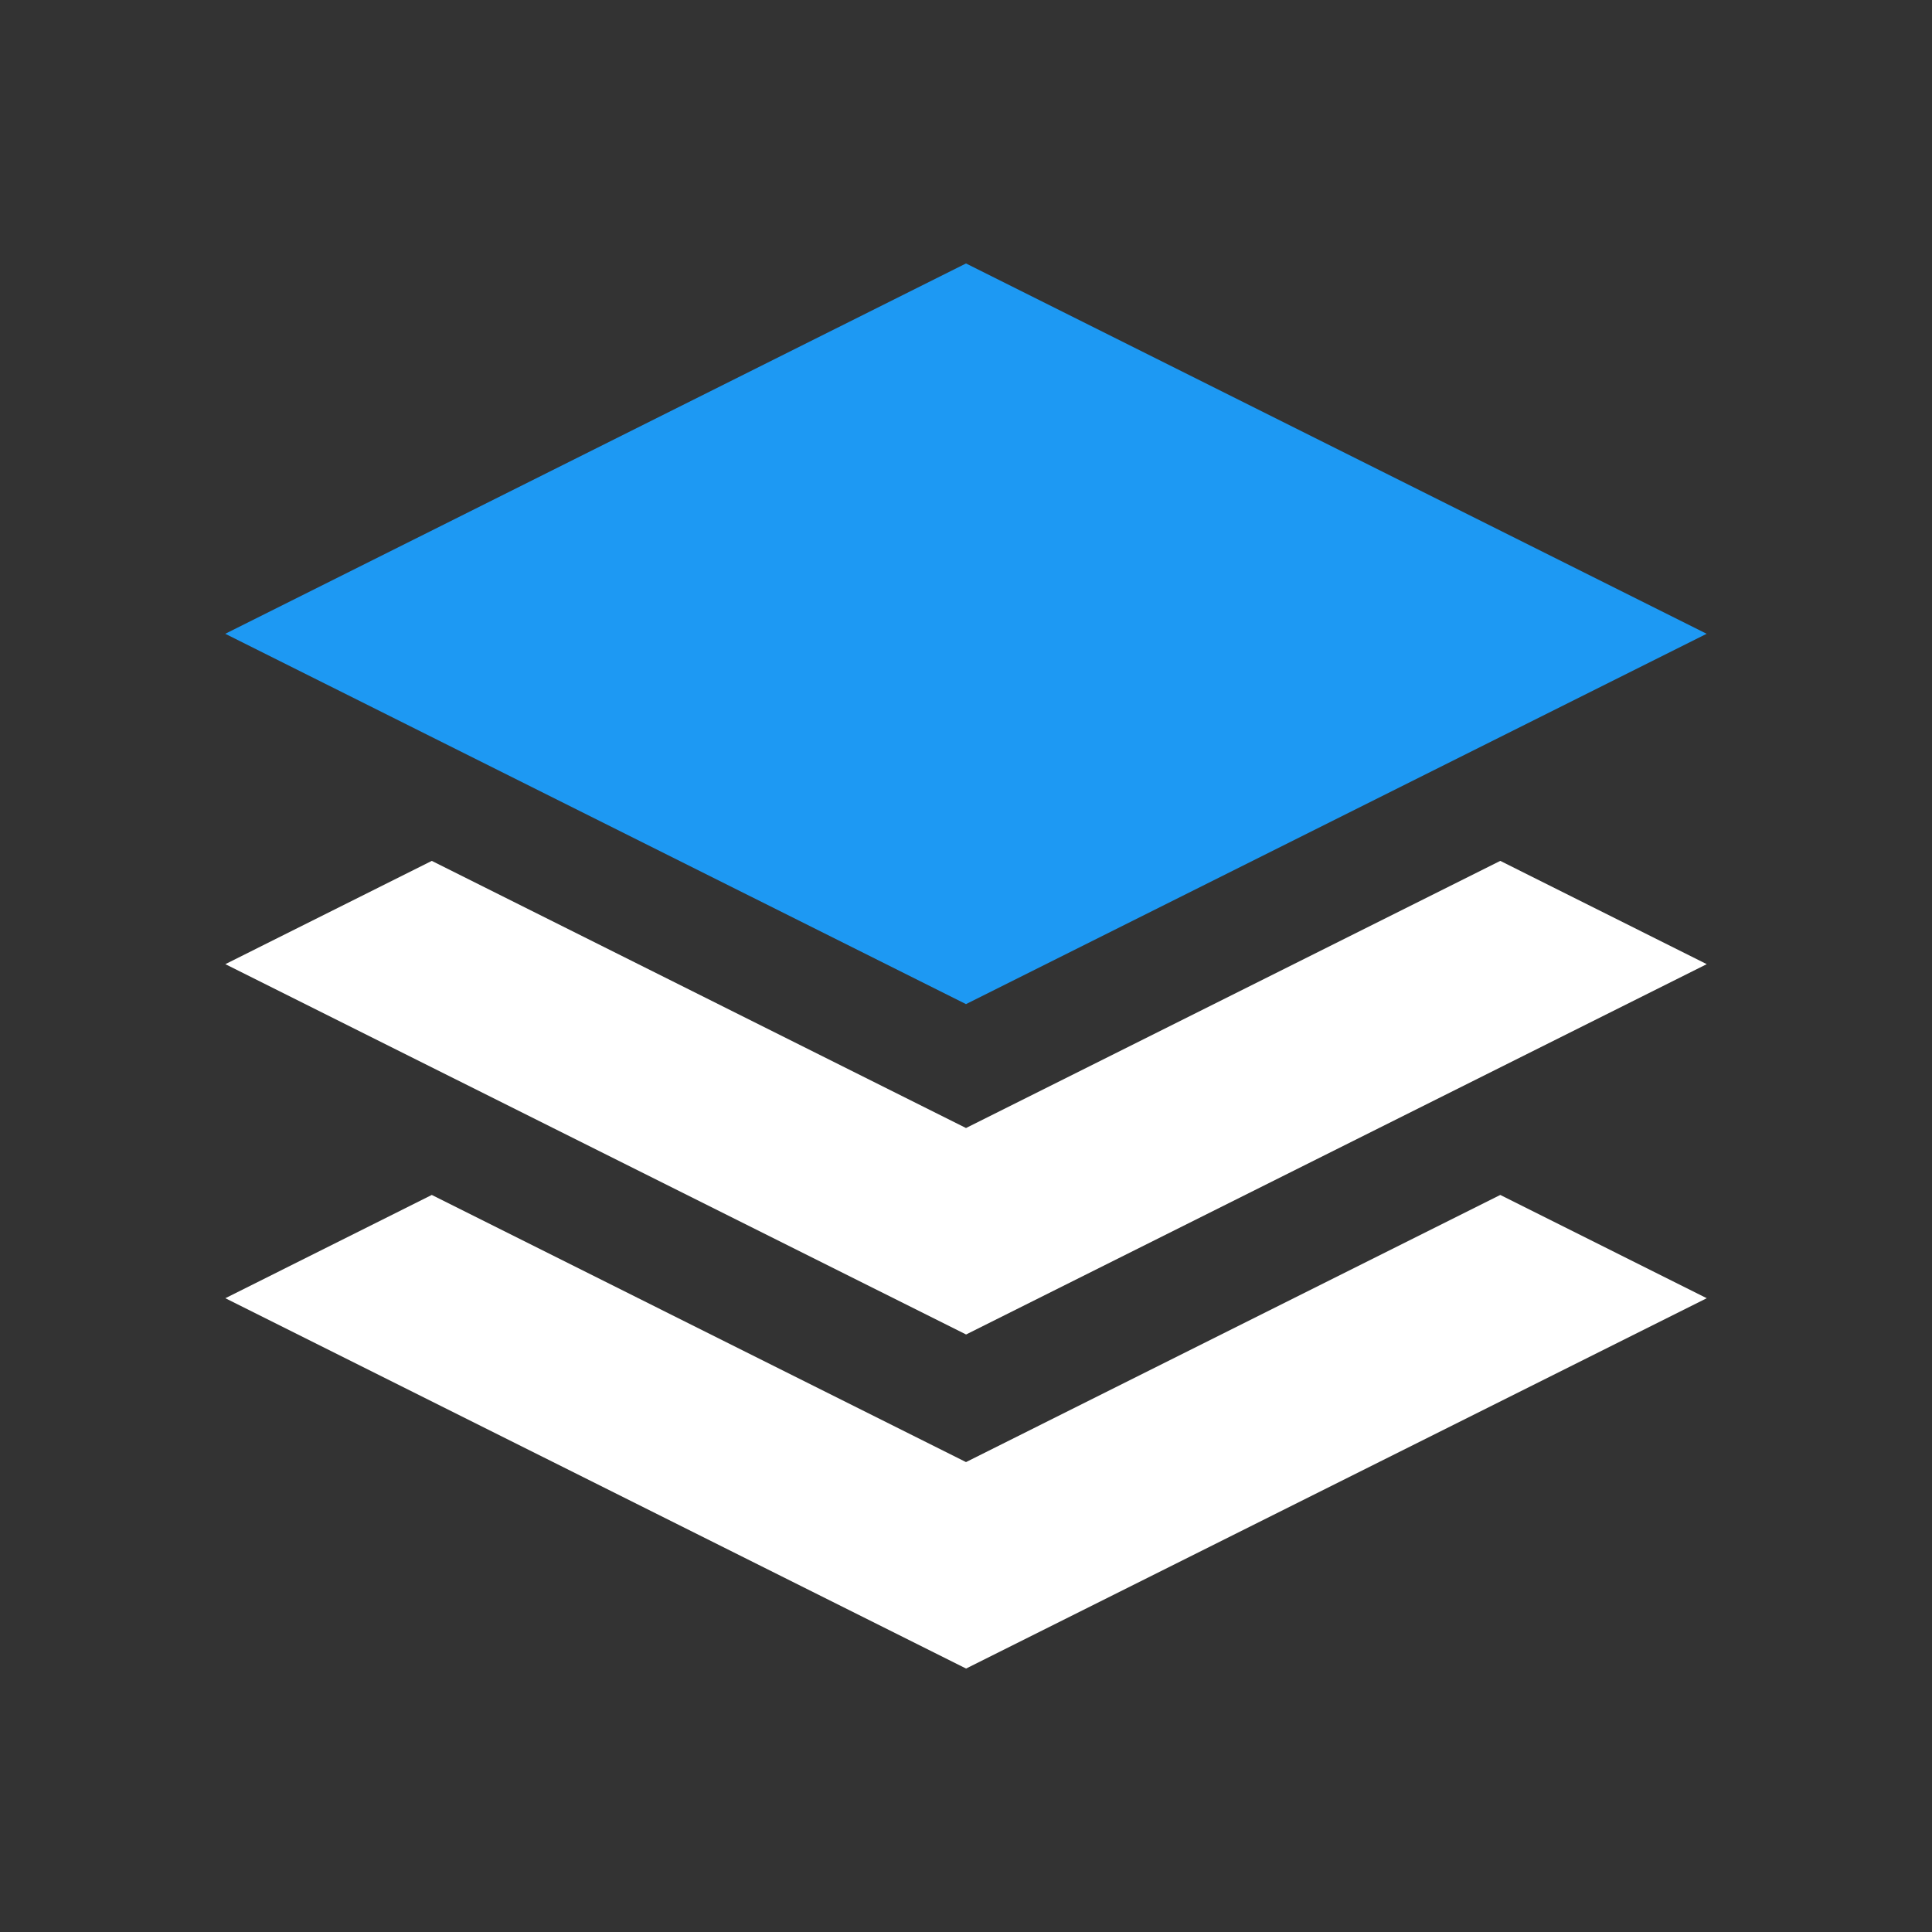 <?xml version="1.0" encoding="UTF-8" standalone="no"?>
<!-- Created with Inkscape (http://www.inkscape.org/) -->

<svg
   xmlns:dc="http://purl.org/dc/elements/1.1/"
   xmlns:cc="http://creativecommons.org/ns#"
   xmlns:rdf="http://www.w3.org/1999/02/22-rdf-syntax-ns#"
   xmlns:svg="http://www.w3.org/2000/svg"
   xmlns="http://www.w3.org/2000/svg"
   xmlns:sodipodi="http://sodipodi.sourceforge.net/DTD/sodipodi-0.dtd"
   xmlns:inkscape="http://www.inkscape.org/namespaces/inkscape"
   width="22"
   height="22"
   id="svg3049"
   version="1.1"
   inkscape:version="0.91 r13725"
   sodipodi:docname="layer-top.svg"
   inkscape:export-filename="/home/uri/.kde/share/icons/NITRUX-KDE/16x16/actions/view-right-new.png"
   inkscape:export-xdpi="30"
   inkscape:export-ydpi="30">
  <rect width="100%" height="100%" fill="#333333" stroke="none"/>
  <defs
     id="defs3051" />
  <sodipodi:namedview
     id="base"
     pagecolor="#ffffff"
     bordercolor="#666666"
     borderopacity="1.0"
     inkscape:pageopacity="0.0"
     inkscape:pageshadow="2"
     inkscape:zoom="12.205653"
     inkscape:cx="-16.13607"
     inkscape:cy="17.643899"
     inkscape:document-units="px"
     inkscape:current-layer="layer1"
     showgrid="true"
     fit-margin-top="0"
     fit-margin-left="0"
     fit-margin-right="0"
     fit-margin-bottom="0"
     inkscape:window-width="1366"
     inkscape:window-height="633"
     inkscape:window-x="0"
     inkscape:window-y="33"
     inkscape:window-maximized="1"
     inkscape:showpageshadow="false"
     borderlayer="true"
     inkscape:object-nodes="true"
     inkscape:snap-bbox="true">
    <inkscape:grid
       type="xygrid"
       id="grid4085" />
    <sodipodi:guide
       position="2,14"
       orientation="12,0"
       id="guide4075" />
    <sodipodi:guide
       position="2,2"
       orientation="0,12"
       id="guide4077" />
    <sodipodi:guide
       position="14,2"
       orientation="-12,0"
       id="guide4079" />
    <sodipodi:guide
       position="14,14"
       orientation="0,-12"
       id="guide4081" />
  </sodipodi:namedview>
  <g
     inkscape:label="Capa 1"
     inkscape:groupmode="layer"
     id="layer1"
     transform="translate(-421.714,-525.791)">
    <g
       id="layer1-3"
       inkscape:label="Capa 1">
      <g
         inkscape:label="Capa 1"
         id="layer1-4">
        <g
           id="g4188">
          <g
             inkscape:label="Capa 1"
             id="layer1-8">
            <g
               id="g4170"
               transform="translate(3,-2.565)">
              <g
                 inkscape:label="Capa 1"
                 id="layer1-5"
                 transform="translate(-18,2.565)">
                <path
                   sodipodi:nodetypes="ccccc"
                   style="fill:#1d99f3;fill-opacity:1"
                   d="m 447.714,528.791 8.434,4.217 -8.434,4.217 -8.435,-4.217 z"
                   id="path3"
                   inkscape:connector-curvature="0" />
              </g>
              <path
                 sodipodi:nodetypes="ccccccc"
                 style="fill:#ffffff;fill-opacity:1"
                 d="m 429.714,545.005 -6.083,-3.042 -2.351,1.176 8.435,4.217 8.434,-4.217 -2.351,-1.176 z"
                 id="path3-5"
                 inkscape:connector-curvature="0" />
            </g>
          </g>
          <g
             transform="translate(-19.8,-0.123)"
             inkscape:label="Capa 1"
             id="layer1-8-5">
            <g
               id="g4170-7"
               transform="translate(3,-2.565)">
              <g
                 inkscape:label="Capa 1"
                 id="layer1-5-0"
                 transform="translate(-18,2.565)">
                <path
                   sodipodi:nodetypes="ccccccc"
                   style="fill:#ffffff;fill-opacity:1"
                   d="m 467.514,538.759 -6.083,-3.042 -2.351,1.176 8.435,4.217 8.434,-4.217 -2.351,-1.176 z"
                   id="path3-53"
                   inkscape:connector-curvature="0" />
              </g>
            </g>
          </g>
        </g>
      </g>
    </g>
  </g>
</svg>
